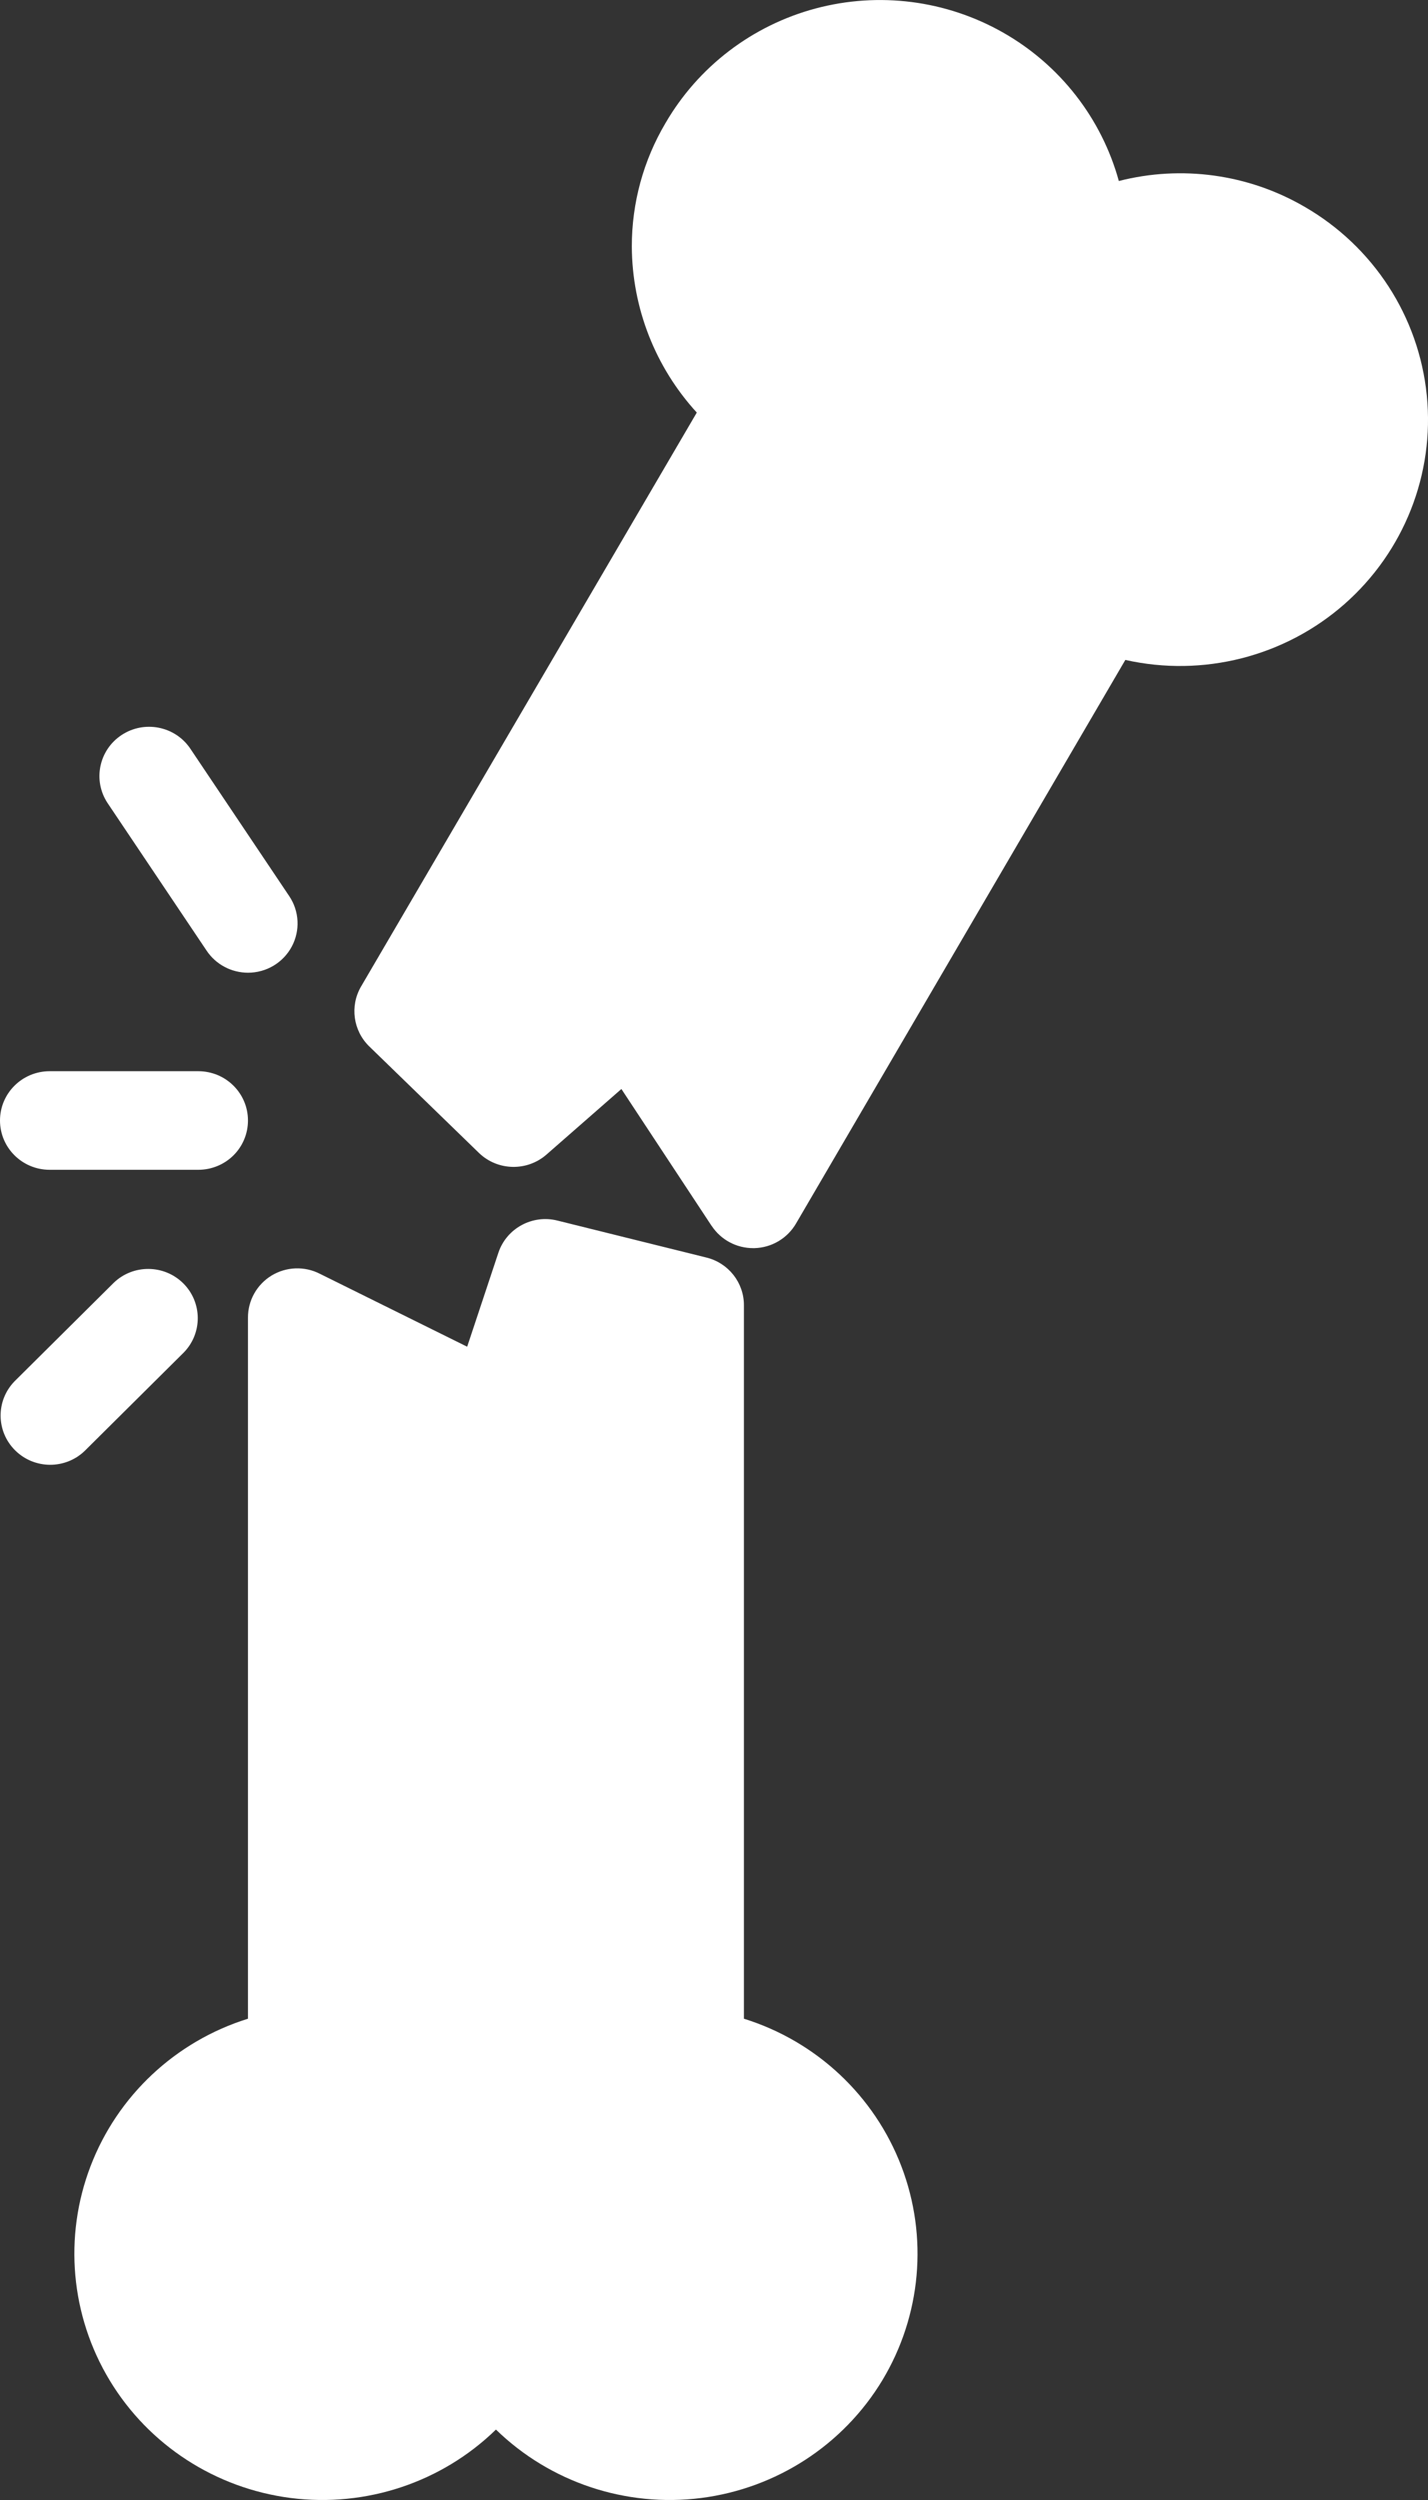 <svg width="20" height="35" viewBox="0 0 20 35" fill="none" xmlns="http://www.w3.org/2000/svg">
<rect x="0" y="0" width="20" height="35" fill="#333333" stroke="none"/>
<path d="M11.149 17.129L15.761 9.239C16.849 9.483 17.99 9.194 18.827 8.46C19.663 7.726 20.094 6.637 19.983 5.535C19.872 4.431 19.234 3.449 18.268 2.893C17.484 2.438 16.55 2.309 15.67 2.534C15.428 1.656 14.845 0.908 14.049 0.456C13.252 0.003 12.308 -0.118 11.422 0.119C10.536 0.356 9.781 0.932 9.322 1.721C9.011 2.245 8.848 2.843 8.849 3.452C8.853 4.312 9.177 5.14 9.759 5.776L5.057 13.811C4.897 14.085 4.946 14.433 5.175 14.653L6.71 16.143C6.971 16.393 7.382 16.402 7.655 16.163L8.703 15.246L9.967 17.163H9.968C10.097 17.358 10.316 17.475 10.551 17.474H10.565C10.807 17.468 11.028 17.337 11.149 17.129L11.149 17.129ZM3.473 28.261V18.447C3.472 18.207 3.597 17.984 3.803 17.858C4.009 17.733 4.265 17.723 4.48 17.833L6.543 18.854L6.981 17.536V17.536C7.096 17.196 7.456 17 7.807 17.088L9.891 17.605C10.202 17.68 10.42 17.957 10.419 18.274V28.262C11.434 28.578 12.246 29.339 12.624 30.327C13.002 31.314 12.903 32.419 12.357 33.325C11.81 34.23 10.875 34.837 9.82 34.972C8.765 35.106 7.706 34.753 6.946 34.014C6.187 34.753 5.128 35.106 4.073 34.972C3.018 34.837 2.083 34.231 1.536 33.325C0.989 32.419 0.89 31.314 1.268 30.327C1.646 29.339 2.459 28.578 3.473 28.262L3.473 28.261ZM3.474 13.618C3.241 13.618 3.024 13.503 2.895 13.311L1.506 11.242H1.506C1.297 10.925 1.385 10.501 1.702 10.291C2.019 10.081 2.448 10.164 2.662 10.476L4.051 12.546H4.051C4.193 12.757 4.206 13.029 4.086 13.253C3.965 13.478 3.73 13.618 3.474 13.618L3.474 13.618ZM3.473 15.687C3.473 15.87 3.4 16.046 3.27 16.175C3.14 16.304 2.963 16.377 2.778 16.377H0.695H0.695C0.311 16.377 0 16.068 0 15.687C0 15.306 0.311 14.997 0.695 14.997H2.778C3.162 14.997 3.473 15.306 3.473 15.687H3.473ZM1.593 17.959C1.865 17.697 2.299 17.701 2.567 17.967C2.834 18.233 2.838 18.663 2.575 18.934L1.186 20.313H1.186C0.913 20.575 0.48 20.571 0.212 20.305C-0.056 20.039 -0.06 19.609 0.204 19.338L1.593 17.959Z" fill="white"/>
</svg>
